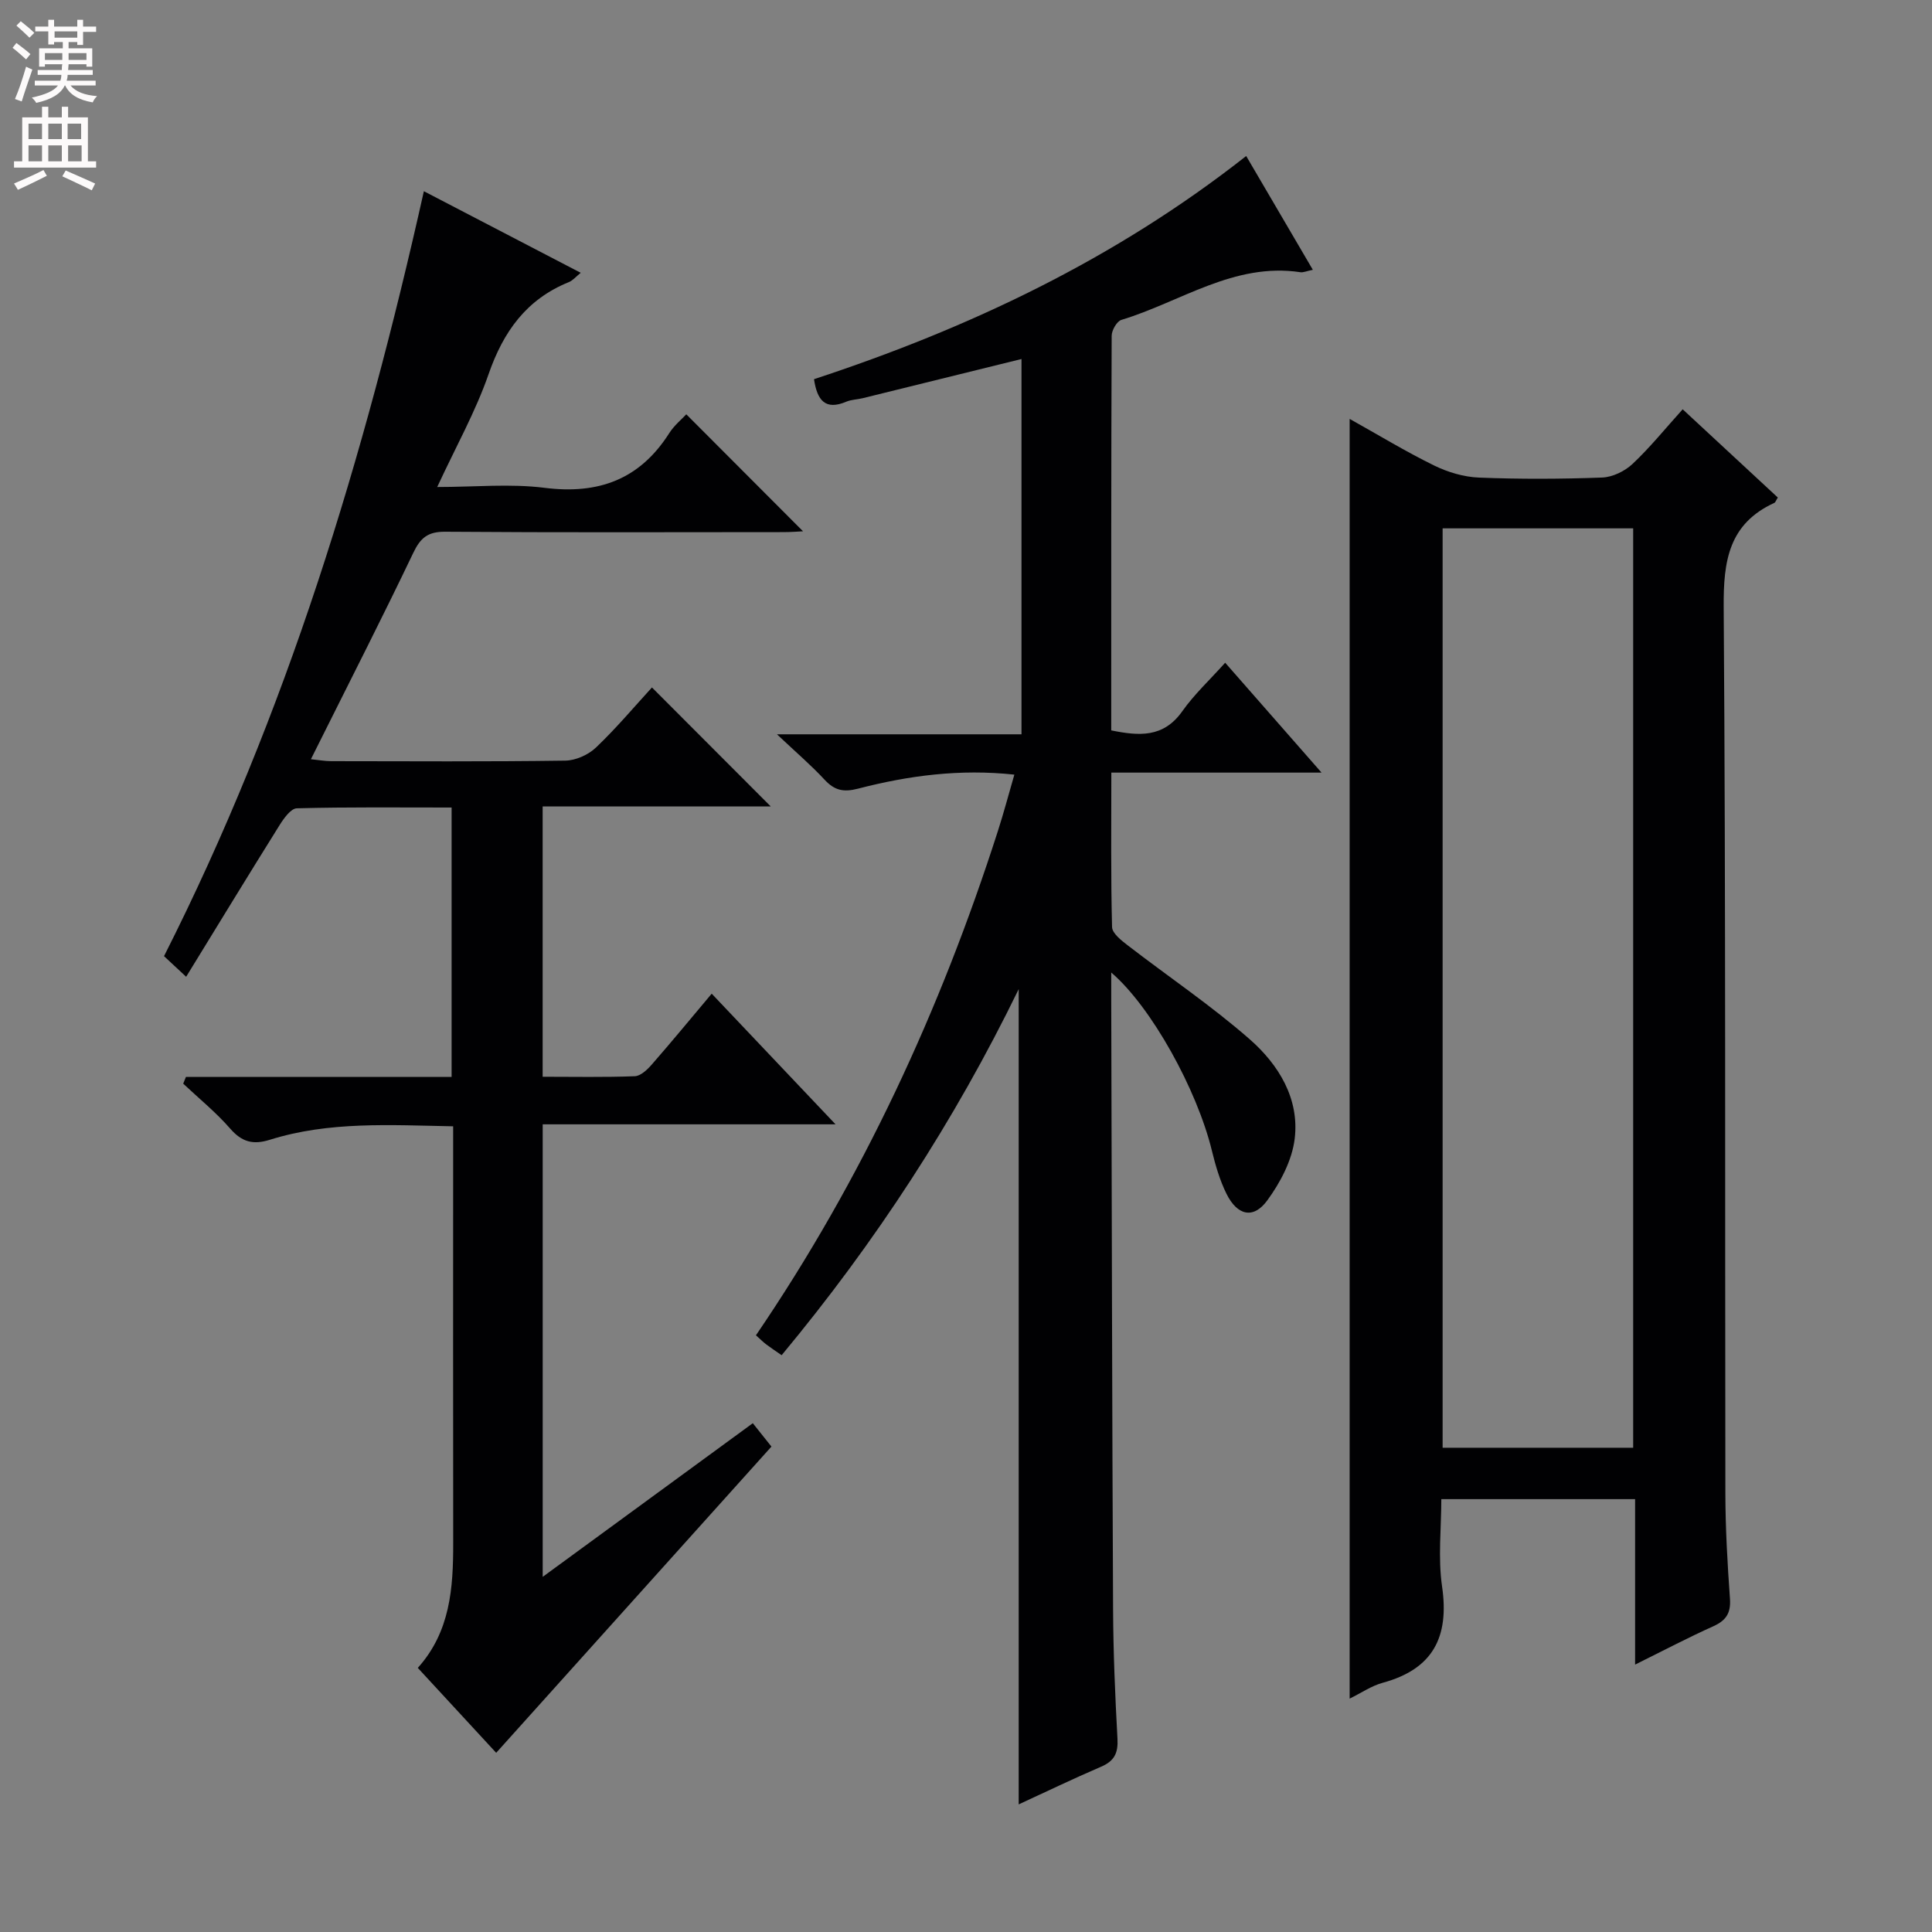 <svg enable-background="new 0 0 400 400" viewBox="0 0 400 400" xmlns="http://www.w3.org/2000/svg"><rect x="0" y="0" width="400" height="400" fill="#808080" stroke="none"/><g fill="#010103"><path d="m38.5 222.96h55c0-18.71 0-36.93 0-55.77-10.82 0-21.43-.12-32.04.16-1.24.03-2.7 2.08-3.58 3.49-6.41 10.25-12.7 20.58-19.34 31.39-2-1.87-3.28-3.06-4.58-4.27 25.4-50.21 41.47-103.3 53.8-158.37 11.07 5.76 21.62 11.24 32.47 16.89-.95.76-1.61 1.58-2.46 1.93-8.79 3.56-13.56 10.25-16.62 19.07-2.69 7.75-6.77 15.02-10.63 23.35 7.8 0 15.12-.73 22.24.17 11.14 1.4 19.68-1.72 25.78-11.29 1.05-1.66 2.66-2.96 3.55-3.93 8.12 8.14 16.18 16.21 24.17 24.22-.71.03-2.4.17-4.09.17-23.33.01-46.67.1-70-.08-3.59-.03-5.12 1.26-6.61 4.38-6.22 13.03-12.79 25.89-19.24 38.82-.58 1.16-1.16 2.32-1.95 3.9 1.64.16 2.9.4 4.17.4 16.17.02 32.33.12 48.5-.11 2.16-.03 4.78-1.21 6.36-2.72 4.2-4 7.96-8.48 11.58-12.43 8.21 8.22 16.3 16.32 24.59 24.63-15.39 0-31.17 0-47.22 0v55.97c6.51 0 12.8.13 19.08-.11 1.2-.05 2.56-1.33 3.48-2.38 4.15-4.75 8.16-9.62 12.44-14.71 8.46 8.92 16.67 17.59 25.64 27.05-20.71 0-40.52 0-60.63 0v93.69c14.73-10.78 28.9-21.14 43.5-31.81 1.35 1.69 2.64 3.31 3.86 4.84-19.09 21.23-37.97 42.24-56.99 63.4-4.96-5.37-10.48-11.35-16.23-17.58 6.74-7.5 7.34-16.56 7.33-25.82-.04-26.83-.01-53.66-.01-80.5 0-1.79 0-3.59 0-5.81-13.07-.25-25.68-1.06-37.96 2.79-3.44 1.08-5.77.48-8.19-2.3-2.94-3.38-6.47-6.24-9.74-9.32.2-.49.38-.94.57-1.4z"/><path d="m338.53 344.64c0-12.07 0-23.01 0-34.26-13.38 0-26.29 0-40.12 0 0 5.99-.71 12.17.16 18.12 1.51 10.44-1.89 17.07-12.29 19.9-2.33.63-4.43 2.1-6.85 3.28 0-88.45 0-176.39 0-264.95 5.91 3.3 11.55 6.73 17.45 9.63 2.86 1.4 6.18 2.4 9.34 2.52 8.48.34 16.99.3 25.48-.01 2.16-.08 4.69-1.31 6.29-2.81 3.62-3.4 6.76-7.3 10.39-11.32 6.7 6.21 13.22 12.26 19.7 18.27-.38.59-.49.99-.72 1.1-9.43 4.34-10.56 12-10.49 21.57.44 61.13.25 122.27.35 183.41.01 7.31.43 14.63.95 21.92.21 2.99-.83 4.51-3.47 5.7-5.12 2.3-10.1 4.92-16.17 7.93zm-.4-44.9c0-63.71 0-127.06 0-190.35-13.38 0-26.3 0-39.45 0v190.35z"/><path d="m258.01 32.3c4.78 8.17 9.19 15.69 13.8 23.56-1.33.27-1.98.59-2.57.5-13.77-2.07-24.83 6.17-37.07 9.87-.94.29-2.01 2.15-2.01 3.29-.11 27.15-.09 54.31-.09 81.7 5.74 1.16 10.79 1.57 14.7-3.95 2.47-3.5 5.68-6.48 8.89-10.06 6.55 7.47 12.87 14.68 19.95 22.75-15 0-29.01 0-43.52 0 0 11.08-.12 21.53.15 31.97.03 1.31 1.93 2.78 3.25 3.8 8.41 6.49 17.27 12.45 25.24 19.43 5.96 5.22 10.34 12.28 9.32 20.62-.54 4.45-2.97 9.06-5.68 12.76-2.86 3.91-6.2 3.15-8.44-1.38-1.38-2.79-2.28-5.88-3.02-8.92-3.08-12.65-12.54-29.79-20.84-36.89v5.73c.11 41.99.18 83.98.38 125.97.04 8.98.42 17.96.91 26.93.16 2.94-.62 4.61-3.37 5.79-5.93 2.55-11.74 5.35-17.08 7.81 0-56.11 0-112.17 0-168.79-13.3 27.35-29.7 52.47-49.08 75.79-1.31-.91-2.27-1.54-3.18-2.23-.65-.49-1.22-1.07-2.14-1.89 22.03-32.35 38.21-67.37 50.1-104.43 1.21-3.76 2.22-7.59 3.4-11.65-11.25-1.22-21.9.19-32.35 2.9-3.06.79-4.89.36-6.95-1.86-2.71-2.93-5.76-5.53-9.85-9.39h50.63c0-26.33 0-51.91 0-77.7-11.04 2.73-21.95 5.43-32.87 8.11-1.12.28-2.34.28-3.39.72-4.36 1.85-6.04-.26-6.7-4.65 32.05-10.55 62.25-24.79 89.48-46.21z"/></g><path d="m2.6 9.9.8-1c.9.7 1.9 1.4 2.9 2.3l-.9 1.1c-1.1-1-2-1.8-2.8-2.4zm.5 10.6c.9-2.1 1.6-4.3 2.3-6.7.4.2.8.4 1.3.6-.7 2.1-1.5 4.3-2.2 6.6zm.3-15.2.9-.9c1 .8 2 1.6 2.8 2.4l-1 1c-.9-.9-1.8-1.7-2.7-2.5zm12.6-1.2h1.2v1.4h2.7v1.1h-2.7v2.7h-1.2v-.6h-1.8v1.3h4.9v3.8h-1.2v-.5h-3.7c0 .4-.1.9-.1 1.2h5.1v1h-5.2c0 .5-.1.9-.2 1.2h6v1h-5.2c1.1 1.3 2.9 2 5.5 2.2-.4.4-.7.8-.9 1.3-2.9-.5-4.8-1.6-5.7-3.5h-.1c-.8 1.7-2.7 2.9-5.9 3.6-.2-.4-.6-.8-.9-1.1 2.8-.6 4.6-1.4 5.4-2.5h-4.8v-1h5.3c.1-.3.2-.7.2-1.2h-4.9v-1h5c0-.4 0-.8.1-1.2h-3.6v.5h-1.2v-3.8h4.9v-1.3h-1.8v.5h-1.2v-2.7h-2.7v-1h2.7v-1.4h1.2v1.4h4.8zm-6.7 8.3h3.6c0-.4 0-.9 0-1.4h-3.6zm1.9-4.6h4.8v-1.3h-4.7v1.3zm6.7 3.2h-3.7v1.4h3.7z" fill="#fcfafa"/><path d="m8.7 22.1h1.3v2.2h2.8v-2.2h1.3v2.2h4.1v9.1h1.7v1.3h-17v-1.3h1.7v-9.1h4.1zm.3 13.1.7 1.2c-1.8.9-3.8 1.9-6 2.9-.2-.4-.5-.8-.8-1.3 2.3-1 4.4-1.9 6.1-2.8zm-3.1-6.4h2.8v-3.2h-2.8zm0 4.6h2.8v-3.3h-2.8zm4.1-4.6h2.8v-3.2h-2.8zm0 4.6h2.8v-3.3h-2.8zm3.6 1.9c2.1.9 4.1 1.8 6.1 2.7l-.7 1.4c-2.2-1.1-4.2-2-6.1-2.9zm3.2-9.7h-2.8v3.2h2.8zm-2.7 7.8h2.8v-3.3h-2.8z" fill="#fcfafa"/></svg>